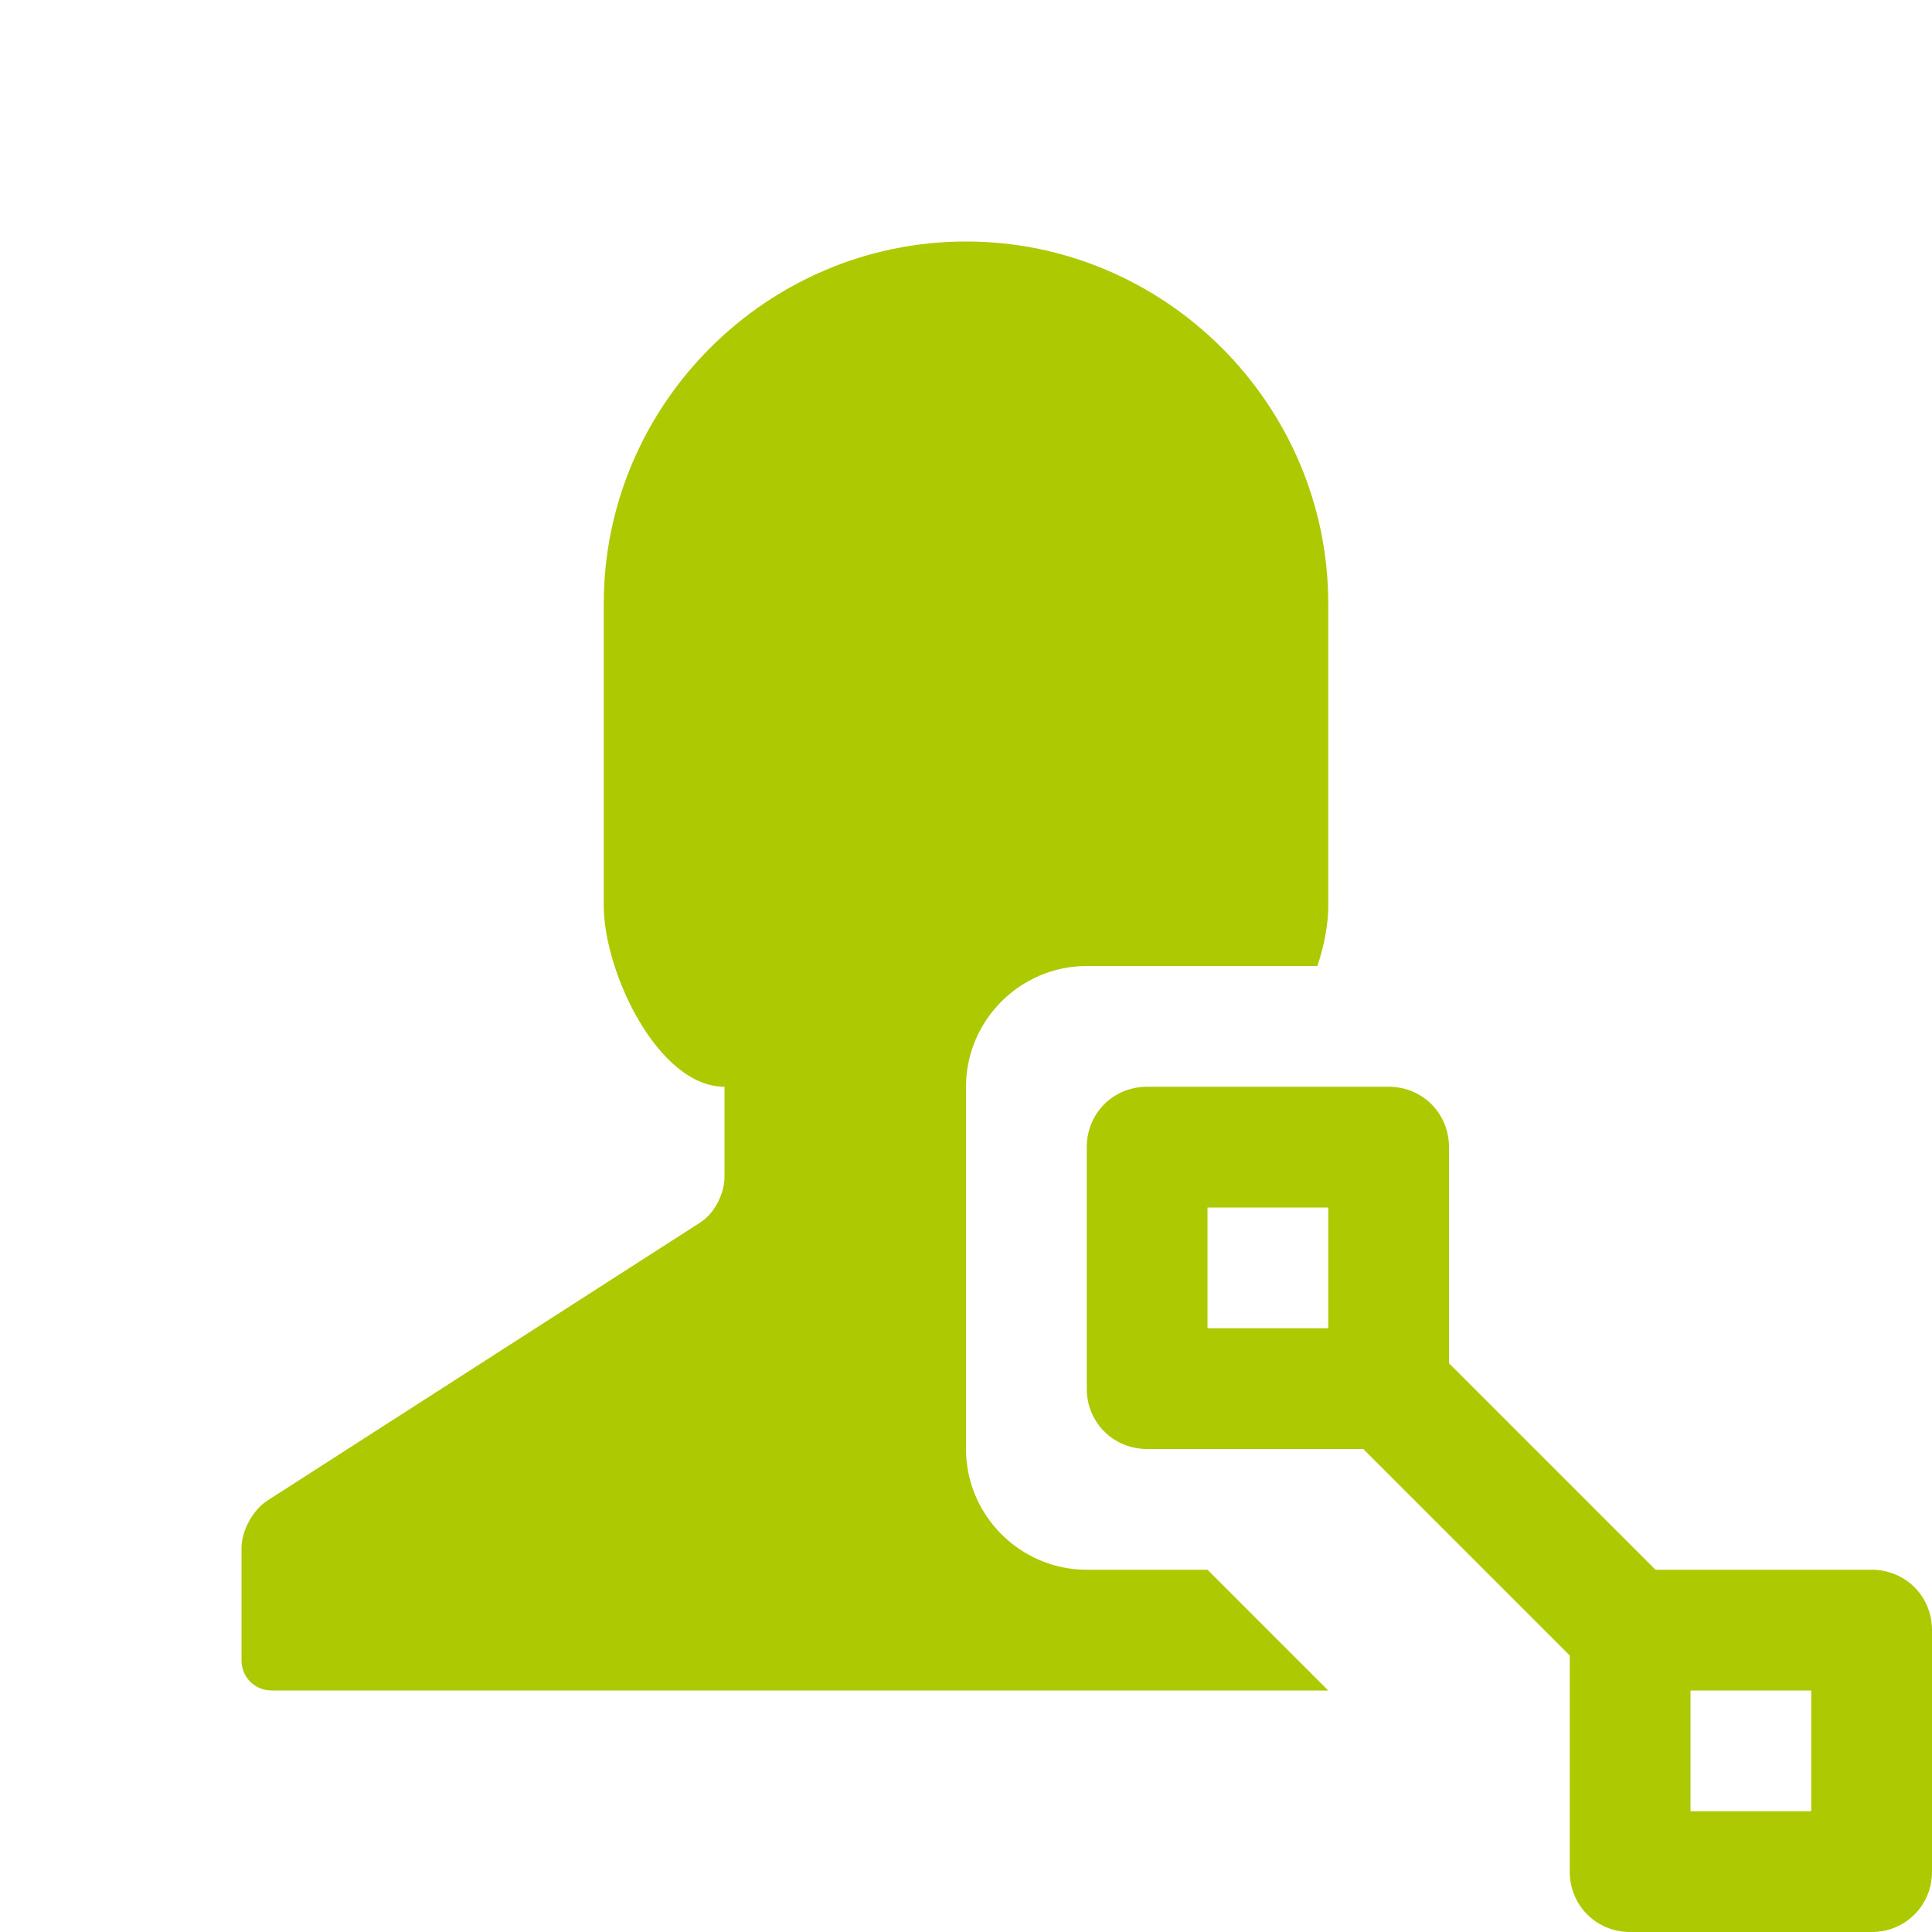 <svg xmlns="http://www.w3.org/2000/svg" viewBox="0 0 16 16" width="16" height="16">
<cis-name>person-connection</cis-name>
<cis-semantic>success</cis-semantic>
<path fill="#ADC902" d="M15.5,13h-1.79L12,11.29V9.5C12,9.22,11.78,9,11.5,9h-2C9.22,9,9,9.22,9,9.5v2C9,11.78,9.22,12,9.5,12h1.79
	L13,13.71v1.79c0,0.28,0.22,0.5,0.5,0.5h2c0.28,0,0.5-0.22,0.5-0.5v-2C16,13.22,15.78,13,15.5,13z M11,11h-1v-1h1V11z M15,15h-1v-1
	h1V15z M11,14H2.25C2.11,14,2,13.89,2,13.75v-0.93c0-0.14,0.09-0.31,0.21-0.39l3.58-2.3C5.91,10.06,6,9.89,6,9.75V9
	C5.45,9,5,8.05,5,7.5V5c0-1.65,1.35-3,3-3s3,1.35,3,3v2.5c0,0.15-0.03,0.32-0.09,0.5H9C8.45,8,8,8.45,8,9v3c0,0.55,0.45,1,1,1h1
	L11,14z"/>
</svg>
